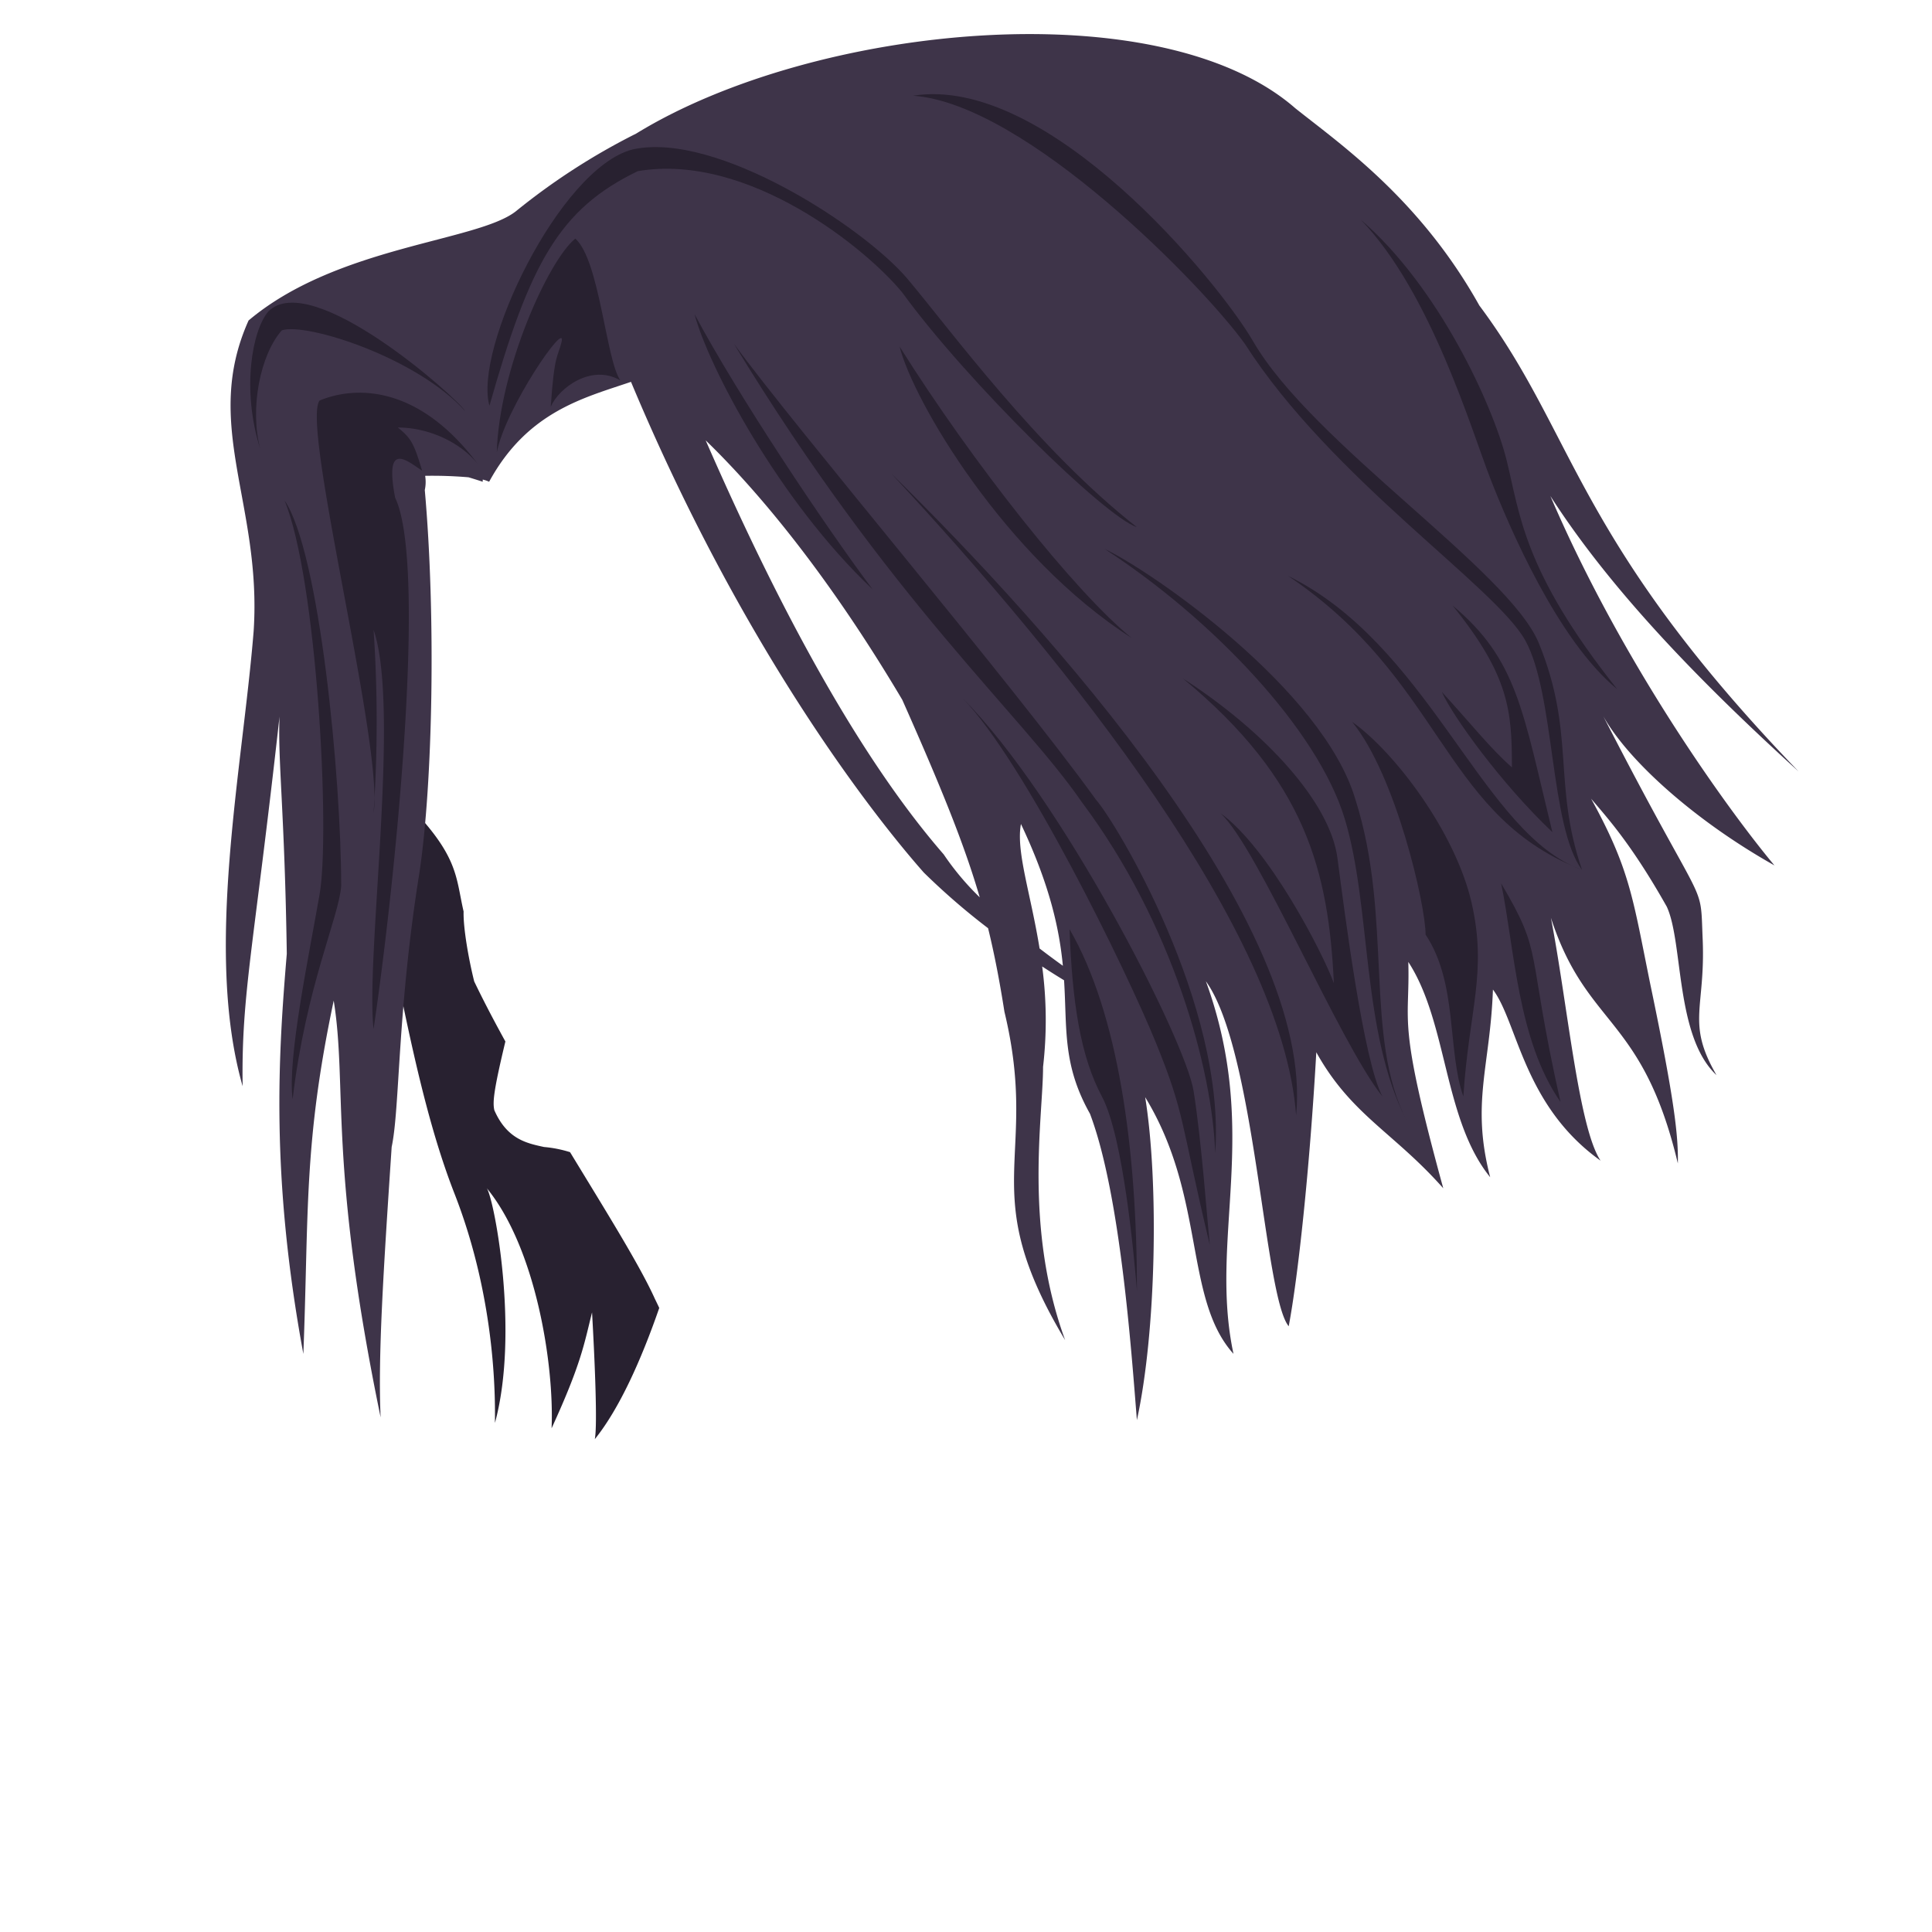 <svg xmlns="http://www.w3.org/2000/svg" viewBox="0 0 700 700"><defs><style>.a{fill:#282130;}.b{fill:#3e3449;}.c{opacity:0;}.d{fill:red;}</style></defs><path class="a" d="M179.33,515.54c8.79-32.25,0-80.14-2.93-85C194,452,200.83,494,199.85,517.5c10.75-23.46,11.73-30.3,14.66-42,1,17.59,2,41,1,45.94,8.89-11,16.85-28.78,23.35-47.55-.52-1.11-1.05-2.22-1.59-3.31-5.39-12-17.52-31.4-30.73-53.13a43.65,43.65,0,0,0-9.43-1.87c-6-1.33-13.34-2.66-18-13.33-.61-2.76-.42-6.5,4-24.9-4.07-7.39-7.91-14.7-11.3-21.77-2-8-4-19.33-3.84-25.33-3-13-1.66-20.33-21.66-40.33-2-7,.38-17.34.38-31.34-3-20-15.33-57.33-6-90a142.83,142.83,0,0,1,20-39.47c-36.68-10.26-70.85,45-34.08,141.14C142.19,338.64,149,392.4,164.67,432.47S179.33,509.68,179.33,515.54Z"/><path class="b" d="M642.91,313.55c-14.59-17.4-54.13-70.78-81.18-133.83,21.7,33.78,53.63,66.8,89.9,99.77C570.43,195.2,571.15,157.78,536,110.7c-21.58-38.63-50.41-58.49-66.67-71.46C420.23-3.68,295,8.79,230.48,48.41a239,239,0,0,0-43.57,28.14c-14,11-64.85,12.57-96.85,39.57-16.94,37.8,4.85,66.43,1.85,112.43-4,50-18,116-4,165-.49-33.68,4-49.56,13.37-133.94-.66,16.16,1.87,34.63,2.63,85.94-3,36-6,80,6,145,2-51,0-76,11-128,5,31-2,59,17,151-1-22,1-53,4-98,3-14,2-49,10-99,5-33,6-94,2-139a13.73,13.73,0,0,0,.13-5.15,155.91,155.91,0,0,1,15.72.53c1.57.48,3.27,1,5.15,1.62a4.39,4.39,0,0,1,0-.79,11.46,11.46,0,0,1,2.31.79c13.94-25.56,34.48-30.42,51.4-36.2C268.32,233.29,315,293.83,334.73,316.16A248.24,248.24,0,0,0,358,336.31c2.32,9.46,4.17,19.12,5.92,30.24,13,54-11,64,22,119-15-41-8-81-8-99a147.16,147.16,0,0,0-.32-36.38q4,2.61,7.93,5c1.13,17.71-.62,30.56,9.39,48.36,11,29,15,86,17,111,7-32,8-86,3-117,22,36,14,73,32,93-9-42,10-80-10-135,18,25,21,114,30,125,3.37-17.66,7.62-57.07,10-99.27,12.64,22.74,28,28.94,46,49.27-17-62-12-59-12.66-82,14.33,22,12.66,57,29.66,78-7-27,0-40,1-68,9,12,11,42,39,62-8-12-12-57-18-88,13,40,33.13,35.09,46,89,.16-9.61-1-22-10-65-6.34-31.12-7.28-41.4-21.43-67.15,5.86,6.93,14.61,16.41,27.43,39.15,6,13,3,47,18,61-11-19-4-24-5-49-1-23,2-7-36-81C589.91,275.55,613.93,297.26,642.91,313.55Zm-301-4c-35.36-40.67-65.8-103.22-86.23-150,19.28,18.66,44.55,49,71.23,94,14.21,32,22.46,52.36,28.07,71.57A97.93,97.93,0,0,1,341.91,309.55Zm34.75,34.1c-3.23-20-8.6-35.23-6.75-45.1,10.54,22.24,13.92,38.23,15.19,51.37C382.15,347.79,379.34,345.71,376.66,343.65Z"/><path class="a" d="M265.91,124.55c57.09,93.87,104,134,126,166,33,44,47.4,97,48.38,127.26,3.91-53.76-35.91-119.83-43.15-128C365.91,246.55,288.79,155.87,265.91,124.55Z"/><path class="a" d="M322.91,171.55c64.6,69.35,141.81,166.11,146.7,232.57C476.45,334.73,379.91,227.55,322.91,171.55Z"/><path class="a" d="M326.91,106c23.46,32.26,73.3,81.13,85,85-36.16-28.35-67.44-71.35-83.07-89.92s-69.4-53.76-99.7-46.92c-26.39,6.85-57.66,72.33-51.8,92.85,14.66-51.8,25.41-71.34,53.76-85C271.2,55.2,314.21,90.39,326.91,106Z"/><path class="a" d="M168.58,149c-2.94-4.89-55.71-51.8-71.35-36.16-5.87,6.84-9.78,28.34-2.93,49.84-3.91-14.66,0-34.21,7.82-43C110.91,116.78,151,129.48,168.58,149Z"/><path class="a" d="M115.8,324c-3.91,22.48-11.73,59.62-9.78,74.28,4.89-41.05,16.62-65.48,17.6-77.21,0-39.1-7.82-121.2-20.53-139.77C114.82,209.63,119.71,301.5,115.8,324Z"/><path class="a" d="M400.21,198.88c39.1,25.41,77.22,65.48,87,97.73s5.86,77.22,22.48,109.47c-15.64-30.3-4.89-73.3-18.57-116.31C479.38,249.7,416.83,206.69,400.21,198.88Z"/><path class="a" d="M454,123.62C441.46,102,379.69,26.86,330.82,34.68c41.05,2.93,105.56,69.39,120.22,89.91,31.27,48.87,90.89,88,101.64,107.52s8.8,67.43,20.53,83.07c-10.75-31.27-2.28-49.3-15.64-82.1C546.82,206.69,475.47,160.76,454,123.62Z"/><path class="a" d="M569.58,313.69a37.92,37.92,0,0,0,3.63,1.49C572,314.7,570.76,314.2,569.58,313.69Z"/><path class="a" d="M466.68,208.65c55.3,37.18,55.73,84.59,102.9,105C535.75,297.87,516.71,233.2,466.68,208.65Z"/><path class="a" d="M115.8,145.12c-6.41,8.24,19.76,111.64,19.89,144a489.27,489.27,0,0,0-.34-60.91c9.77,28.34-2.94,118.26,0,144.65,7.81-52.78,19.54-168.11,7.81-192.54-3.9-20.53,3.91-13.69,9.78-9.78-2.93-9.77-3.91-11.73-8.8-15.64,11.73,0,23.46,5.87,29.32,13.69C151,138.28,127.53,140.23,115.8,145.12Z"/><path class="a" d="M135.69,289.11c-.1,1.83-.22,3.68-.34,5.55A35,35,0,0,0,135.69,289.11Z"/><path class="a" d="M180,163.91c3.08-16.07,25.48-48.58,23.46-40-1.31,5.54-2.61,3.91-3.91,23.46,2.93-6.84,14.77-15.65,25.19-9.56-5.21-7.59-7.49-43.54-16.29-51.36C198.66,94.3,180.81,134,180,163.91Z"/><path class="a" d="M347.44,251.65l1.23,1.22Z"/><path class="a" d="M348.67,252.87c22.61,23.09,59.56,98.95,70.11,124.86,10.76,26.39,8.8,28.35,19.55,73.31-1-9.78-2.93-37.14-5.86-55.71C429.57,377,384.63,288.87,348.67,252.87Z"/><path class="a" d="M399.24,397.28c7.82,14.66,11.73,58.64,12.7,70.37,0-51.8-6.84-100.67-24.43-131C388.49,363.07,391.42,382.62,399.24,397.28Z"/><path class="a" d="M428.56,245.79c45,37.14,52.78,70.37,54.73,110.44-3.91-10.75-23.46-48.87-41.05-61.57,13.68,12.7,43,83.07,58.64,102.62-6.84-12.7-13.68-66.46-16.3-86.39S458.86,265.34,428.56,245.79Z"/><path class="a" d="M410,231.13c-20.53-16.62-57.67-63.53-84.06-105.56C330.82,145.12,364.05,201.81,410,231.13Z"/><path class="a" d="M316.16,213.54c-17.59-23.46-48.87-70.38-64.51-99.7C256.54,132.41,282,181.28,316.16,213.54Z"/><path class="a" d="M489.91,261.55c15.86,19.42,26.61,66.34,26.61,77.09,11.73,17.59,7.82,42,13.68,58.64,2-31.27,8.8-45,2.94-70.37S505.33,272.43,489.91,261.55Z"/><path class="a" d="M565.39,399.24c-12.71-56.69-5.86-52.78-21.5-79.17C548.77,343.53,549.75,376.76,565.39,399.24Z"/><path class="a" d="M522.39,250.68c3.91,8.79,21.5,33.23,40.07,50.82-10.75-44-12.71-62.55-36.16-82.1,20.52,25.41,21.5,38.12,21.5,58.64C540,271.2,533.14,262.4,522.39,250.68Z"/><path class="a" d="M545.84,166.62c-4.88-19.55-24.43-62.55-52.78-87C518.48,106,533.14,155.87,540,173.46s24.43,58.65,45.94,76.24C551.71,206.69,550.73,186.17,545.84,166.62Z"/><g class="c"><path class="d" d="M699,1V699H1V1H699m1-1H0V700H700V0Z"/></g></svg>